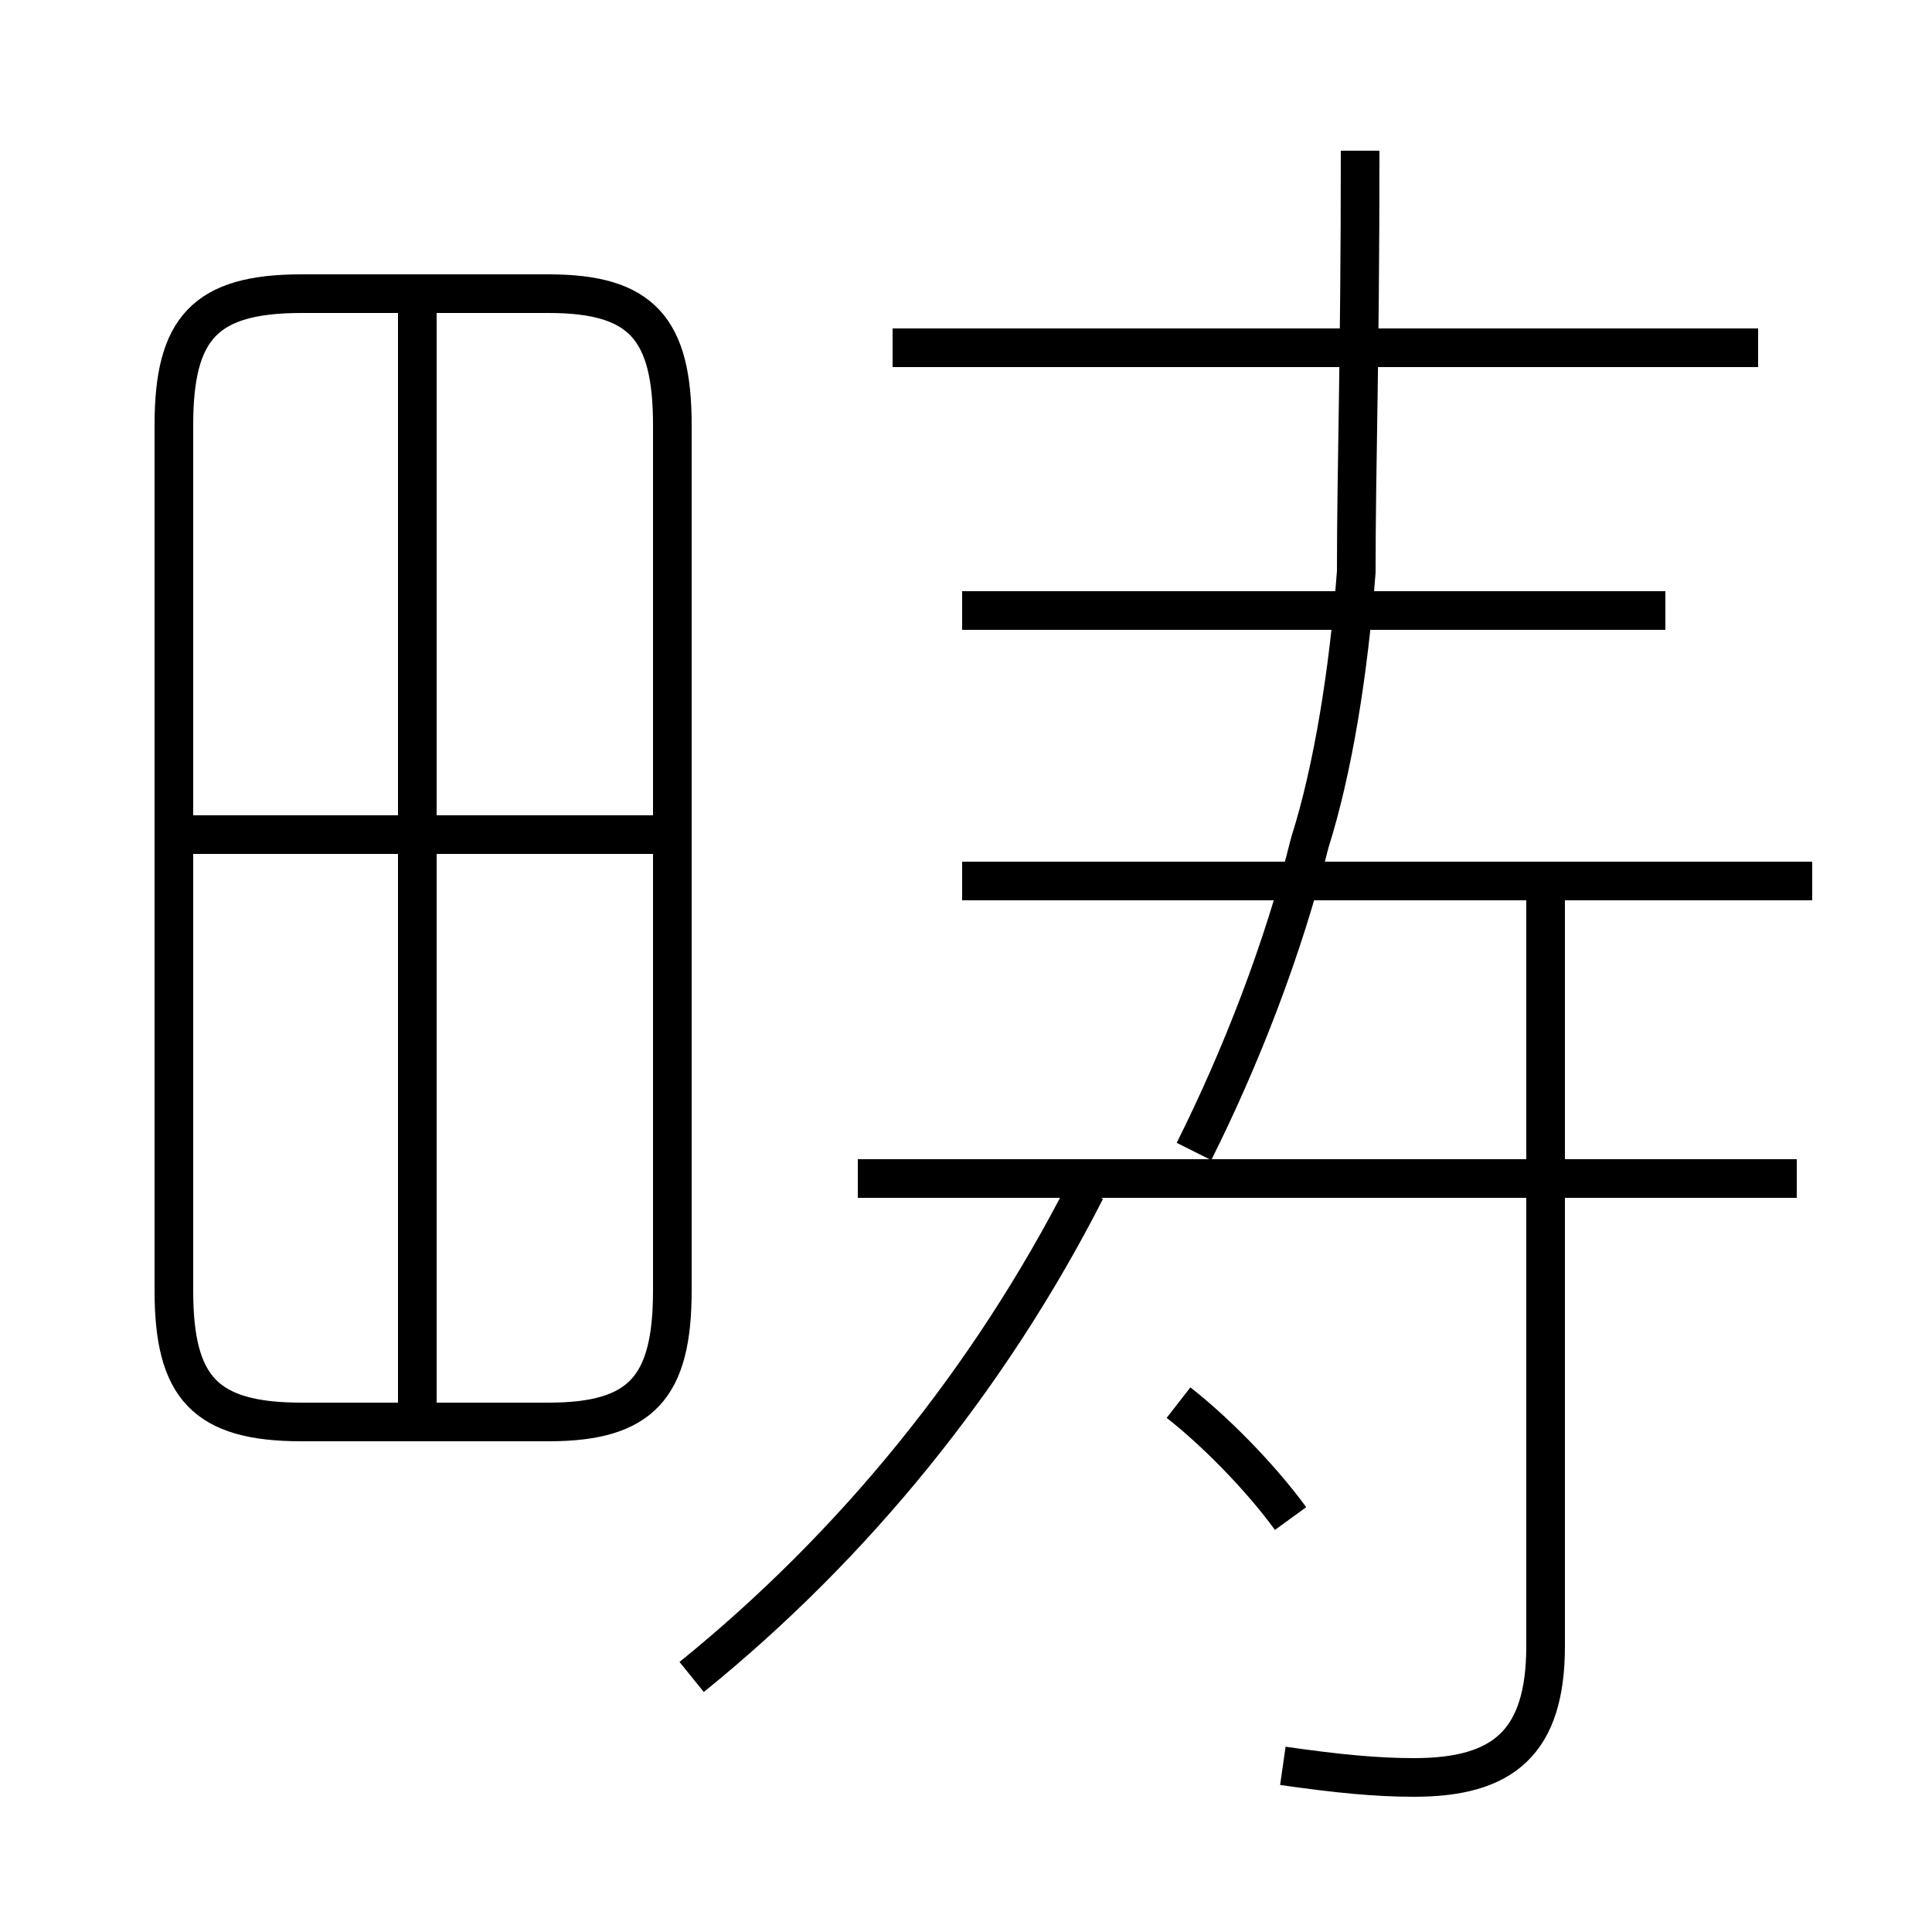 <?xml version='1.0' encoding='utf8'?>
<svg viewBox="0.0 -6.0 50.0 50.0" version="1.1" xmlns="http://www.w3.org/2000/svg">
<rect x="0.0" y="-6.0" width="50.0" height="50.0" fill="#808080" stroke="none"/>
<rect x="-1000" y="-1000" width="2000" height="2000" stroke="white" fill="white"/>
<g style="fill:white;stroke:#000000;  stroke-width:1">
<path d="M 17.9 -0.6 C 22.1 -4.0 25.6 -8.3 28.1 -13.2 M 10.8 -7.2 L 10.8 -35.9 M 7.8 -7.2 L 14.2 -7.2 C 16.6 -7.2 17.4 -8.1 17.4 -10.6 L 17.4 -33.0 C 17.4 -35.5 16.6 -36.4 14.2 -36.4 L 7.8 -36.4 C 5.3 -36.4 4.5 -35.5 4.5 -33.0 L 4.5 -10.6 C 4.5 -8.1 5.3 -7.2 7.8 -7.2 Z M 33.2 1.7 C 34.6 1.9 35.6 2.0 36.6 2.0 C 38.9 2.0 40.0 1.1 40.0 -1.4 L 40.0 -20.9 M 33.4 -4.7 C 32.6 -5.8 31.4 -7.0 30.5 -7.7 M 17.1 -22.4 L 5.0 -22.4 M 46.5 -13.5 L 22.2 -13.5 M 46.9 -21.2 L 24.9 -21.2 M 30.9 -14.2 C 32.1 -16.6 33.2 -19.4 33.9 -22.2 C 34.5 -24.1 34.9 -26.6 35.1 -29.2 C 35.1 -32.0 35.2 -34.5 35.2 -40.1 M 43.1 -28.2 L 24.9 -28.2 M 45.5 -35.0 L 23.1 -35.0" transform="translate(0.0, 38.0)" />
</g>
</svg>